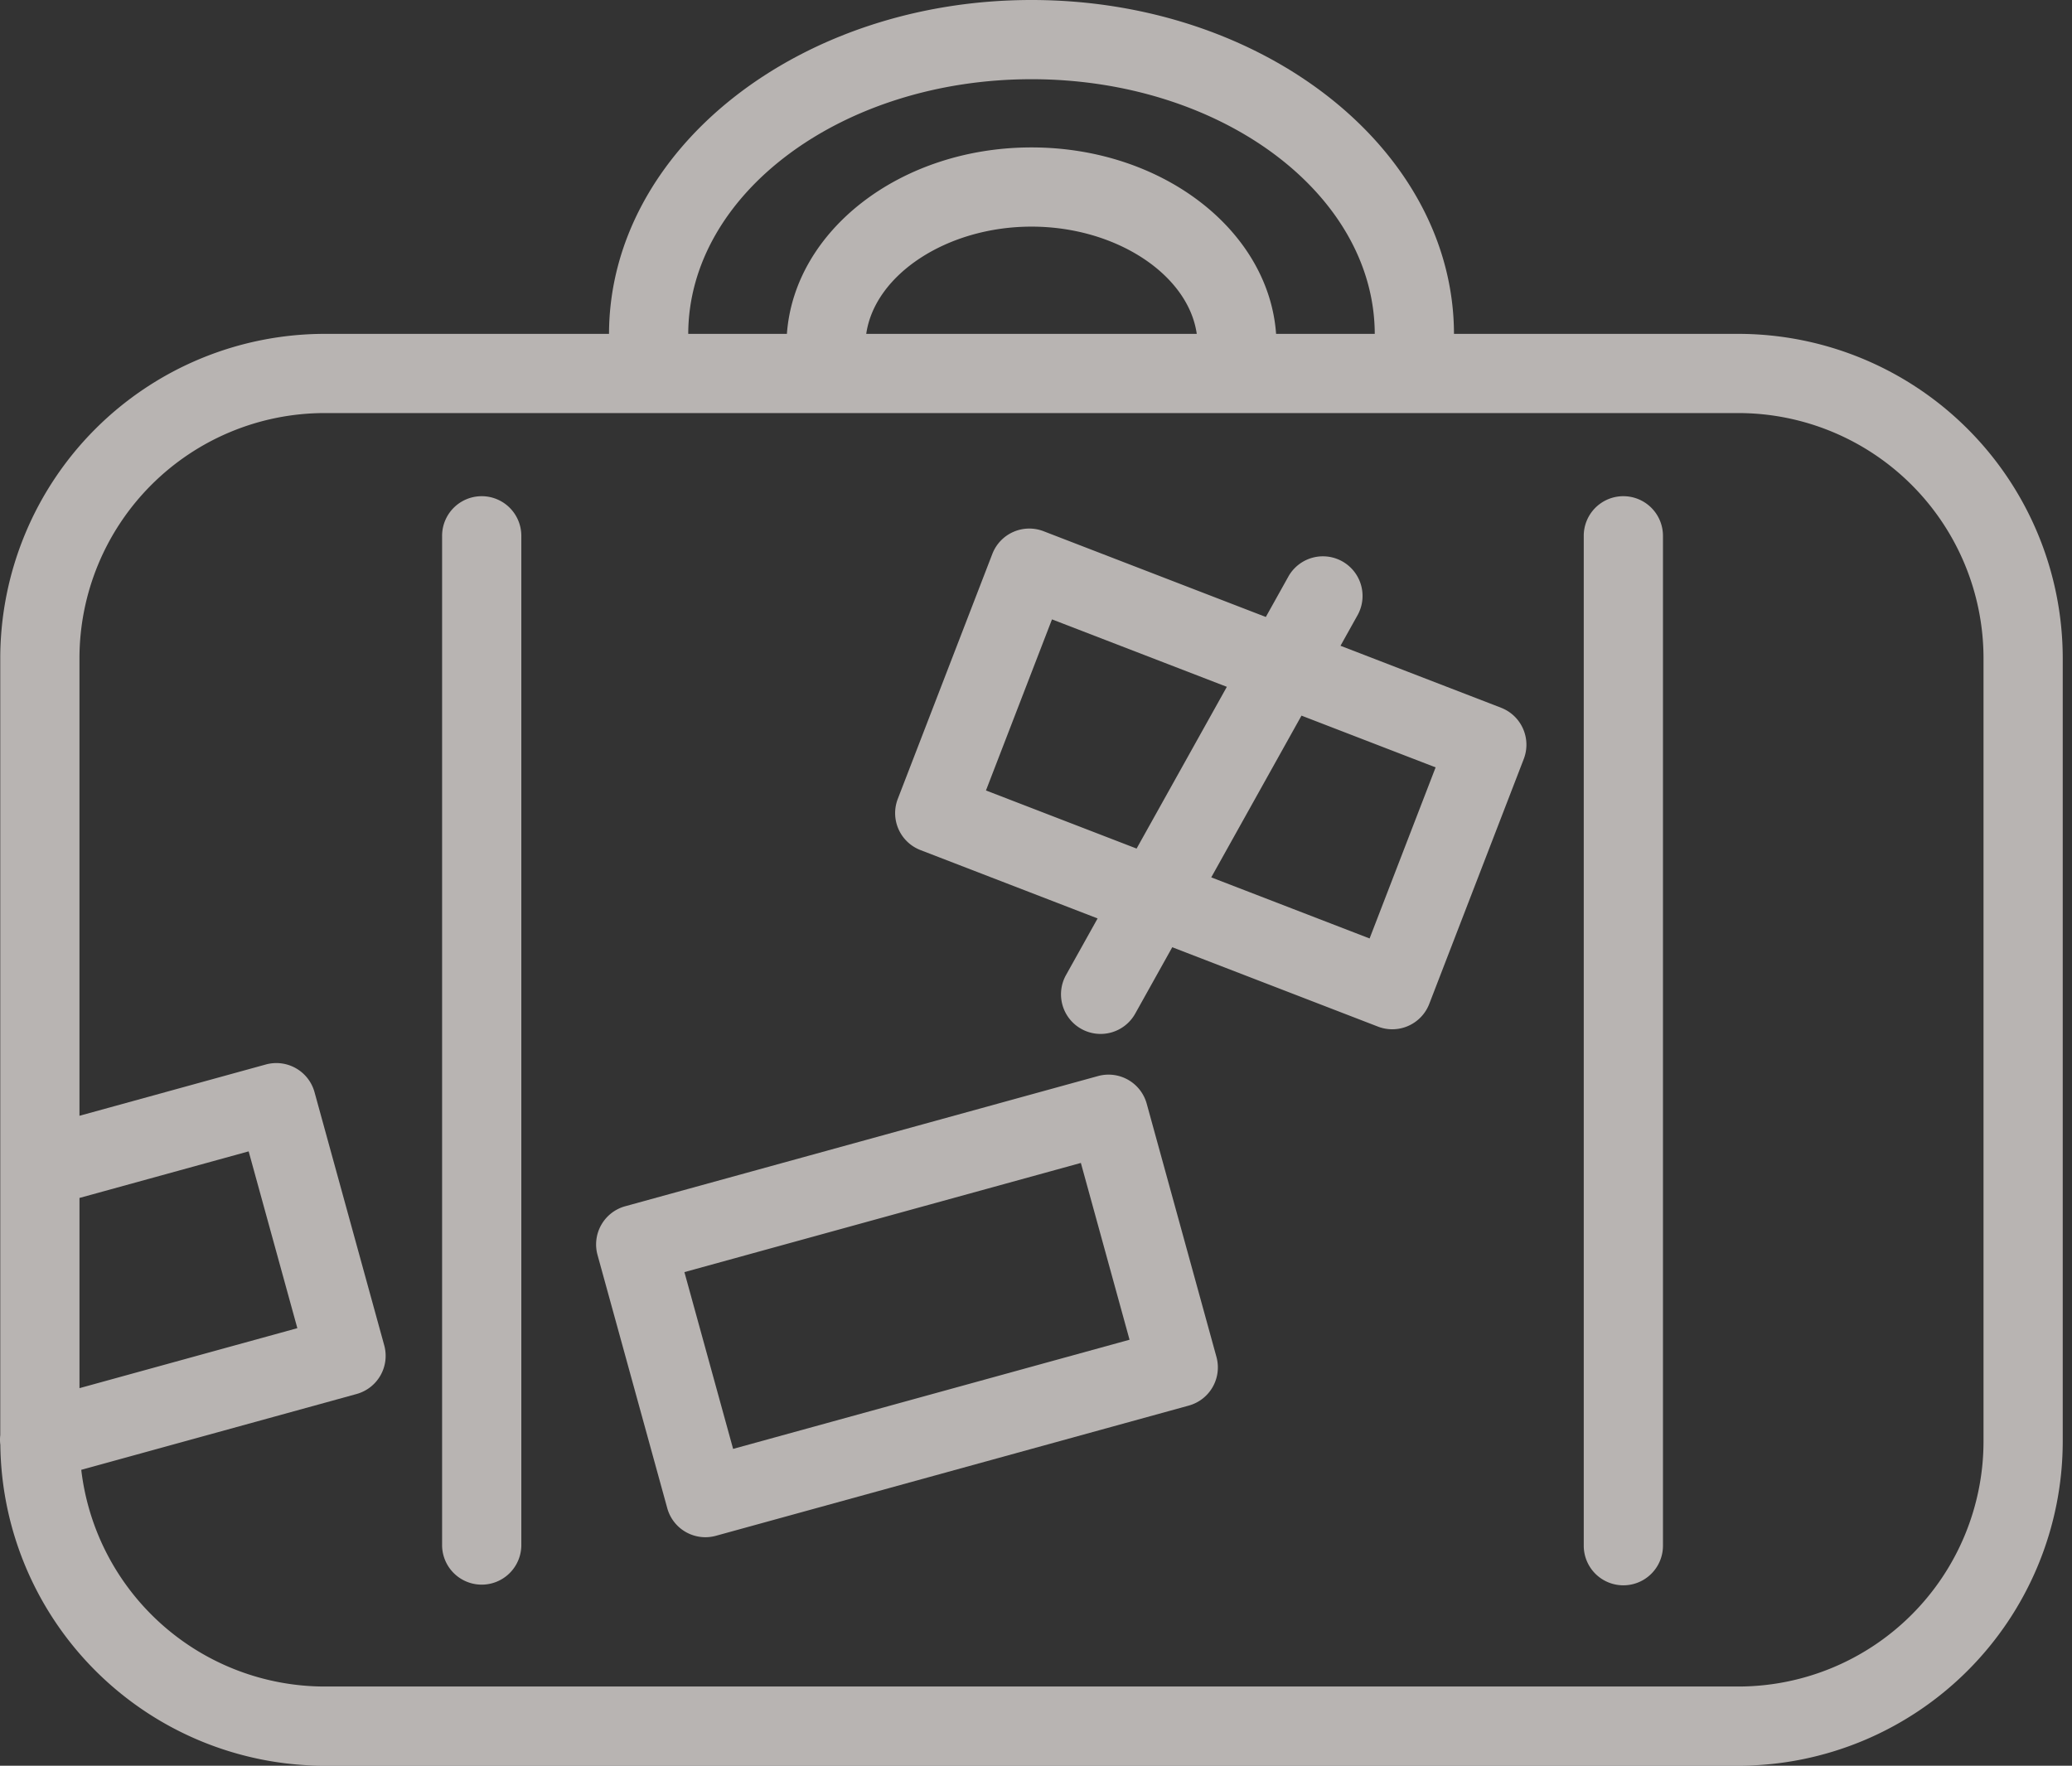 <svg width="176" height="150" fill="none" xmlns="http://www.w3.org/2000/svg"><rect width="100%" height="100%" fill="#333333" stroke="none"/><path d="M147.665 28.362h-24.161C123.469 12.719 107.384 0 87.617 0 67.851 0 51.766 12.719 51.731 28.362H27.57A27.58 27.58 0 0 0 .022 55.91v66.005a3.35 3.35 0 0 0 .007.821A27.575 27.575 0 0 0 27.569 150h120.096a27.574 27.574 0 0 0 19.47-8.078 27.574 27.574 0 0 0 8.078-19.47V55.91a27.576 27.576 0 0 0-27.548-27.548zM87.617 6.729c16.056 0 29.12 9.7 29.158 21.633h-8.381c-.637-8.817-9.698-15.838-20.777-15.838s-20.14 7.02-20.776 15.838H58.46c.037-11.933 13.1-21.633 29.157-21.633zm14.038 21.633H73.58c.718-5.03 6.853-9.11 14.037-9.11 7.185 0 13.32 4.08 14.038 9.11zM6.751 101.766l14.37-3.957 4.136 15.019-18.506 5.096v-16.158zm161.733 20.686a20.84 20.84 0 0 1-20.819 20.819H27.57a20.842 20.842 0 0 1-20.668-18.409l23.385-6.44a3.364 3.364 0 0 0 2.35-4.137l-5.921-21.506a3.365 3.365 0 0 0-4.138-2.35L6.75 94.786V55.91a20.842 20.842 0 0 1 20.82-20.82h120.095a20.84 20.84 0 0 1 20.819 20.82v66.542z" fill="#F1ECE8" fill-opacity=".7"/><path d="M97.405 93.762a3.363 3.363 0 0 0-4.138-2.35l-40.162 11.06a3.365 3.365 0 0 0-2.35 4.137l5.922 21.505a3.355 3.355 0 0 0 2.828 2.447c.439.055.884.022 1.31-.096l40.162-11.06a3.363 3.363 0 0 0 2.35-4.137l-5.922-21.506zm-35.133 29.322l-4.137-15.018 33.676-9.274 4.135 15.019-33.674 9.273zm65.234-62.961l-13.642-5.264 1.483-2.659a3.366 3.366 0 0 0-5.877-3.28l-1.948 3.492-18.88-7.285a3.364 3.364 0 0 0-4.35 1.927L76.26 67.865a3.364 3.364 0 0 0 1.928 4.35l15.045 5.806-2.672 4.788a3.365 3.365 0 1 0 5.877 3.279l3.136-5.62 17.478 6.744a3.368 3.368 0 0 0 3.648-.819c.305-.32.544-.696.703-1.109l8.03-20.81a3.369 3.369 0 0 0-1.928-4.35zM83.75 67.149l5.608-14.533 14.853 5.73-7.666 13.74L83.75 67.15zm32.587 12.574l-13.451-5.19 7.666-13.74 11.393 4.396-5.608 14.534zm-75.42-37.571a3.364 3.364 0 0 0-3.364 3.365v85.792a3.365 3.365 0 0 0 6.729 0V45.517a3.364 3.364 0 0 0-3.364-3.365zm96.974 0a3.36 3.36 0 0 0-3.108 2.077 3.366 3.366 0 0 0-.256 1.288v85.792a3.364 3.364 0 1 0 6.729 0V45.517a3.366 3.366 0 0 0-3.365-3.365z" fill="#F1ECE8" fill-opacity=".7"/></svg>